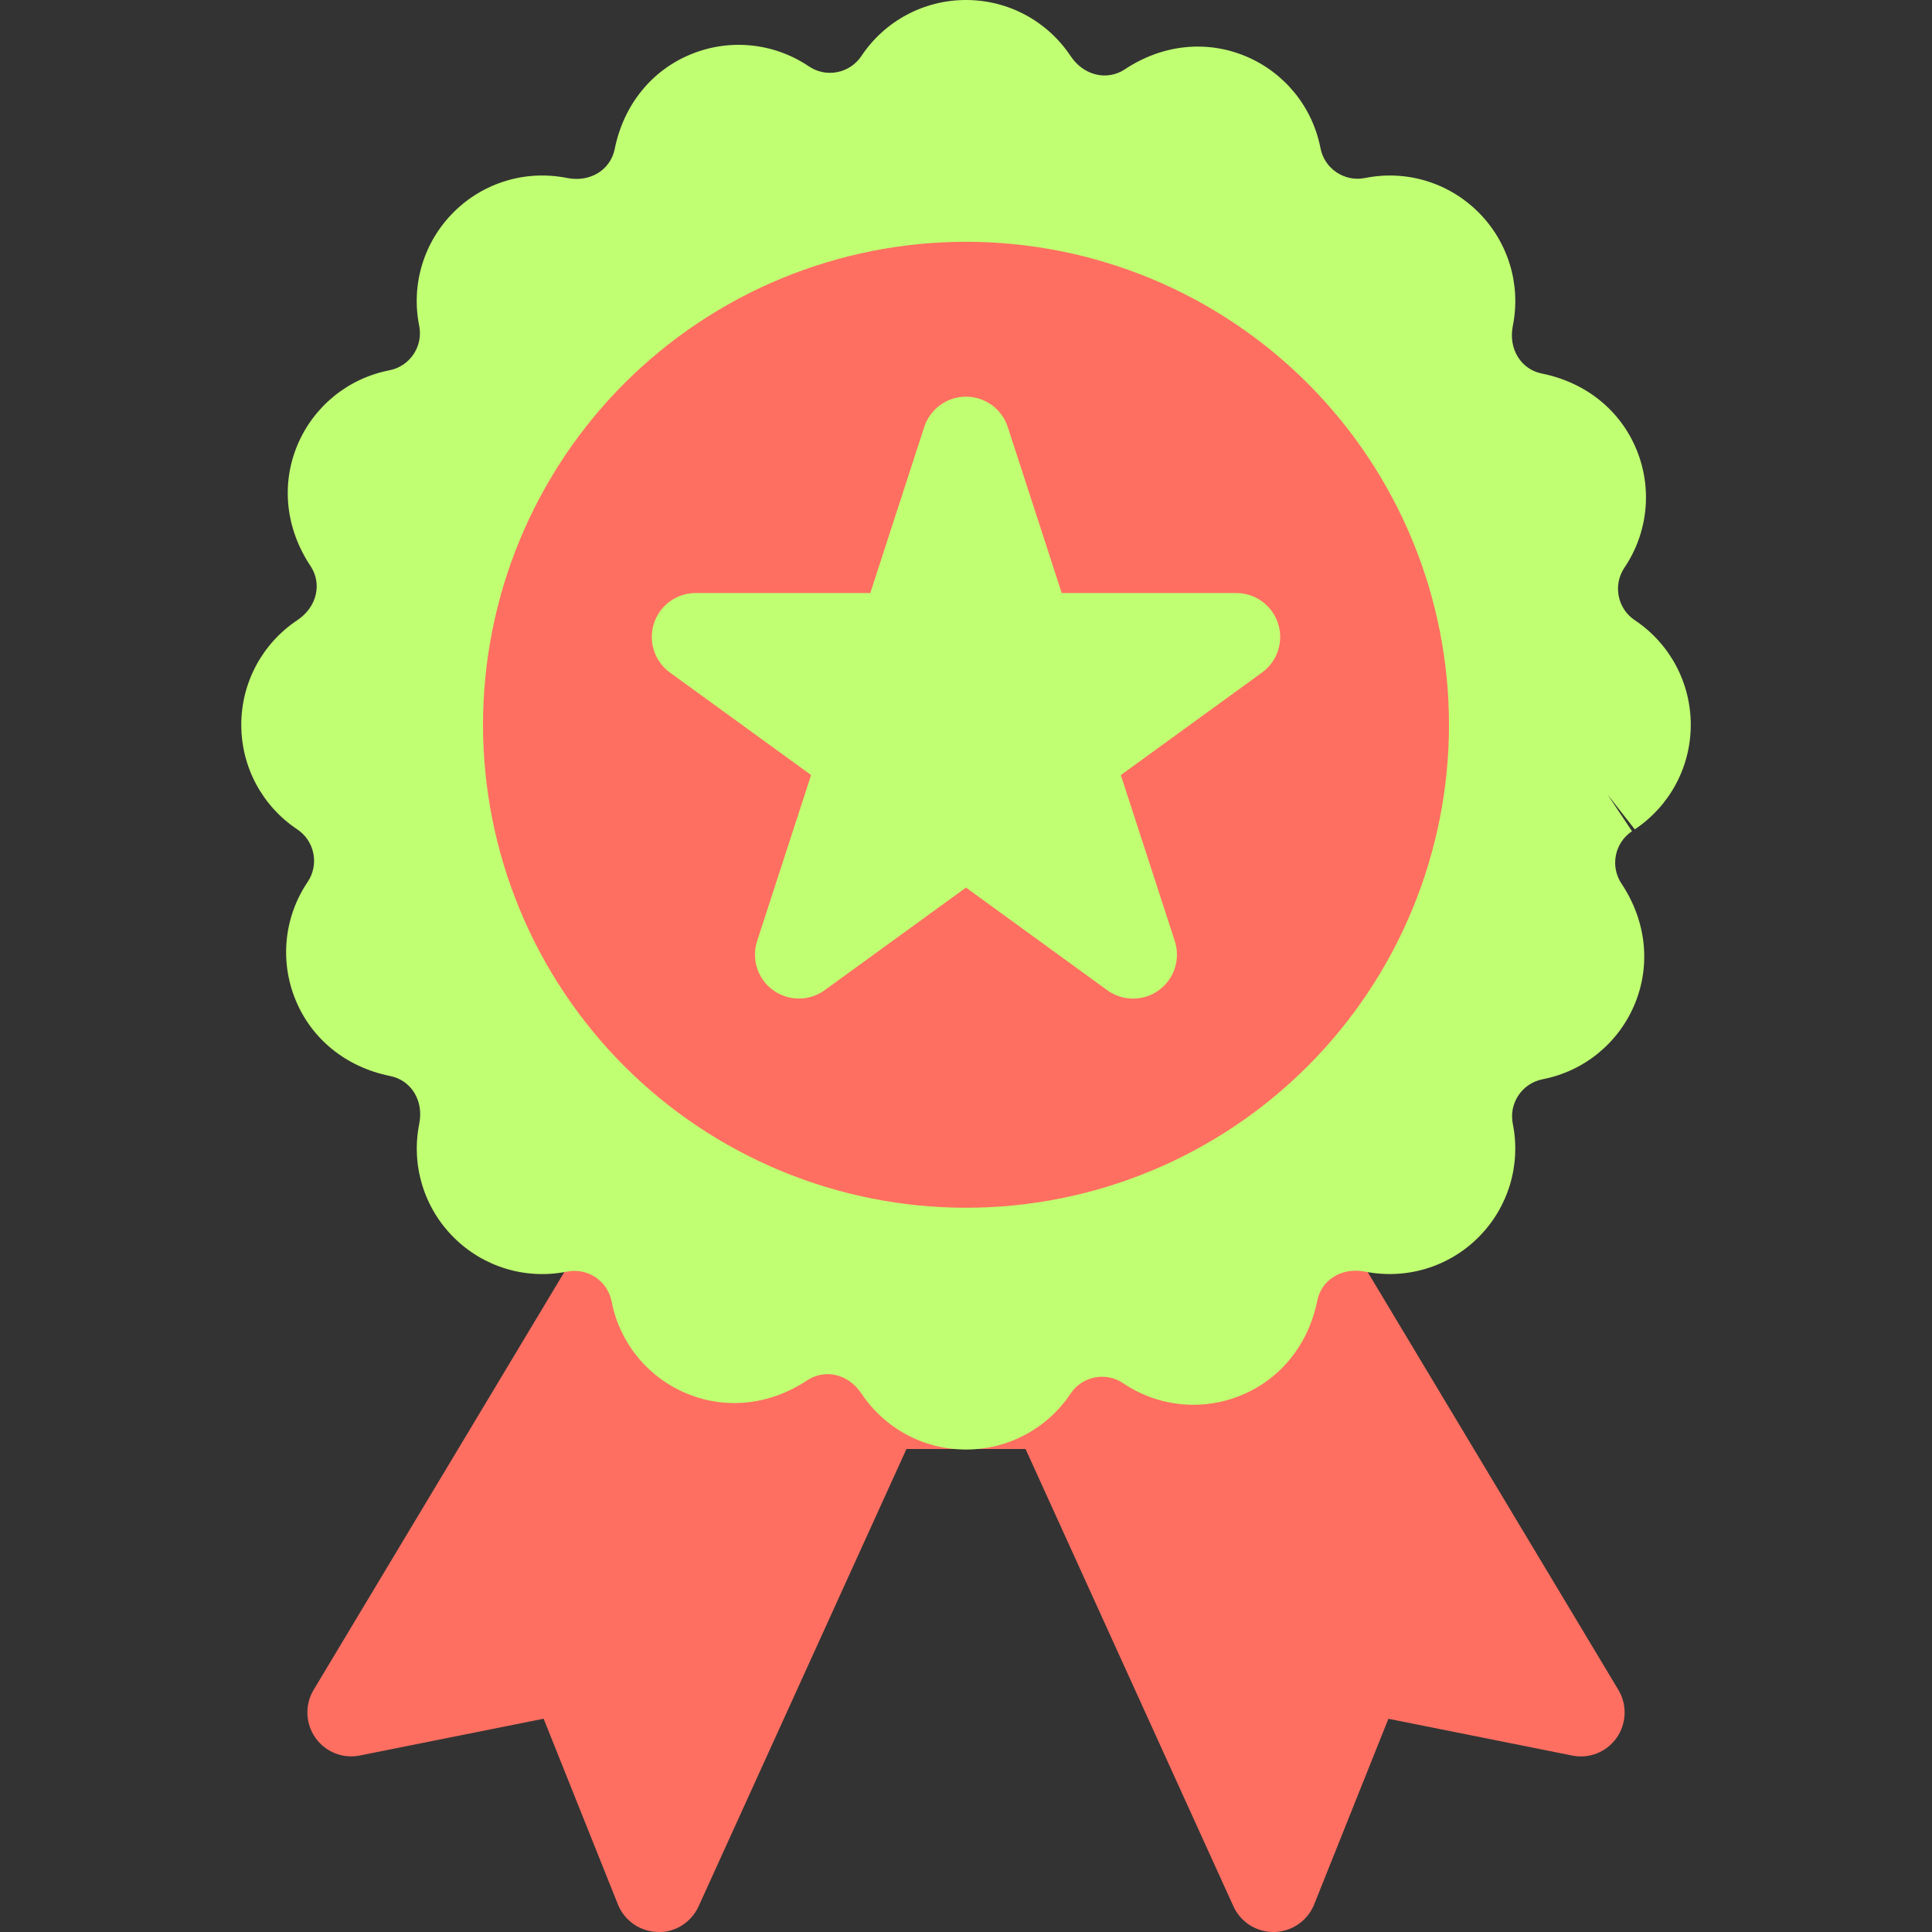<svg xmlns="http://www.w3.org/2000/svg" xmlns:xlink="http://www.w3.org/1999/xlink" width="500" zoomAndPan="magnify" viewBox="0 0 375 375" height="500" preserveAspectRatio="xMidYMid meet" version="1.0"><rect x="0" y="0" width="375" height="375" fill="#333333" stroke="none"/><defs><clipPath id="8588226006"><path d="M 46.875 0 L 328.125 0 L 328.125 282 L 46.875 282 Z M 46.875 0 " clip-rule="nonzero"/></clipPath><clipPath id="8cb506c5dd"><path d="M 70.246 167.406 L 73.996 167.406 L 73.996 193.934 L 70.246 193.934 Z M 70.246 167.406 " clip-rule="nonzero"/></clipPath><clipPath id="f8a5b024e1"><path d="M 72.121 167.406 C 73.156 167.406 73.996 168.242 73.996 169.281 L 73.996 192.055 C 73.996 193.09 73.156 193.93 72.121 193.93 C 71.086 193.93 70.246 193.09 70.246 192.055 L 70.246 169.281 C 70.246 168.242 71.086 167.406 72.121 167.406 Z M 72.121 167.406 " clip-rule="nonzero"/></clipPath></defs><path fill="#ff6f61" d="M 314.121 327.996 L 262.984 242.77 C 261.453 240.203 258.672 238.637 255.684 238.637 L 119.316 238.637 C 116.328 238.637 113.547 240.203 112.016 242.77 L 60.879 327.996 C 59.141 330.887 59.277 334.535 61.219 337.297 C 63.16 340.059 66.555 341.422 69.859 340.738 L 105.52 333.605 L 119.934 369.641 C 121.203 372.809 124.234 374.914 127.652 374.992 C 130.996 375.18 134.199 373.109 135.605 369.996 L 175.941 281.25 L 199.059 281.25 L 239.402 370.004 C 240.785 373.047 243.816 375 247.16 375 C 247.227 375 247.285 375 247.355 375 C 250.766 374.922 253.809 372.816 255.078 369.648 L 269.488 333.613 L 305.148 340.746 C 308.48 341.43 311.848 340.059 313.789 337.305 C 315.723 334.535 315.859 330.895 314.121 327.996 Z M 314.121 327.996 " fill-opacity="1" fill-rule="nonzero"/><g clip-path="url(#8588226006)"><path fill="#c1ff72" d="M 328.176 140.676 C 328.176 132.504 324.109 124.918 317.316 120.383 C 315.684 119.293 314.574 117.629 314.191 115.695 C 313.816 113.762 314.207 111.801 315.309 110.172 C 319.875 103.398 320.754 94.84 317.652 87.281 C 314.547 79.723 307.91 74.242 299.266 72.504 C 295.305 71.711 292.73 67.832 293.641 63.238 C 295.246 55.227 292.754 46.996 286.977 41.215 C 281.199 35.438 272.973 32.934 264.953 34.551 C 263.012 34.934 261.059 34.543 259.422 33.453 C 257.785 32.359 256.68 30.684 256.305 28.754 C 254.746 20.734 249.316 14.062 241.773 10.91 C 234.23 7.766 225.664 8.582 218.328 13.457 C 214.961 15.691 210.402 14.777 207.801 10.875 C 203.258 4.059 195.672 0 187.5 0 C 179.328 0 171.742 4.059 167.207 10.859 C 166.117 12.496 164.453 13.609 162.52 13.996 C 160.578 14.379 158.625 13.977 156.996 12.879 C 150.23 8.309 141.664 7.434 134.105 10.535 C 126.547 13.629 121.066 20.266 119.316 28.918 C 118.527 32.879 114.656 35.465 110.055 34.543 C 102.027 32.941 93.801 35.43 88.031 41.207 C 82.254 46.984 79.754 55.219 81.367 63.23 C 81.75 65.164 81.359 67.125 80.266 68.762 C 79.168 70.398 77.496 71.504 75.57 71.879 C 67.551 73.441 60.879 78.871 57.723 86.41 C 54.57 93.953 55.391 102.52 60.273 109.867 C 62.516 113.234 61.594 117.793 57.691 120.391 C 50.891 124.926 46.832 132.512 46.832 140.684 C 46.832 148.859 50.891 156.441 57.691 160.977 C 59.328 162.066 60.441 163.73 60.828 165.664 C 61.203 167.598 60.809 169.559 59.711 171.188 C 55.141 177.965 54.266 186.52 57.367 194.078 C 60.469 201.641 67.109 207.121 75.75 208.859 C 79.715 209.652 82.297 213.527 81.375 218.129 C 79.773 226.141 82.262 234.375 88.039 240.152 C 93.816 245.934 102.059 248.43 110.062 246.816 C 111.996 246.434 113.957 246.828 115.594 247.918 C 117.23 249.008 118.34 250.688 118.715 252.613 C 120.273 260.633 125.703 267.309 133.246 270.461 C 140.797 273.613 149.352 272.785 156.691 267.91 C 160.066 265.688 164.617 266.59 167.215 270.496 C 171.75 277.297 179.336 281.352 187.508 281.352 C 195.684 281.352 203.266 277.285 207.801 270.496 C 208.891 268.859 210.555 267.75 212.488 267.367 C 214.414 267 216.383 267.375 218.012 268.484 C 224.785 273.051 233.344 273.938 240.902 270.828 C 248.465 267.723 253.941 261.086 255.684 252.441 C 256.473 248.48 260.352 245.934 264.945 246.816 C 272.949 248.41 281.199 245.934 286.969 240.152 C 292.746 234.375 295.246 226.141 293.633 218.129 C 293.25 216.195 293.641 214.227 294.734 212.598 C 295.832 210.965 297.496 209.863 299.43 209.48 C 307.449 207.922 314.121 202.492 317.277 194.949 C 320.43 187.406 319.609 178.84 314.727 171.504 C 312.484 168.137 313.406 163.578 316.773 161.336 L 312.043 154.246 L 317.309 160.977 C 324.121 156.426 328.176 148.848 328.176 140.676 Z M 328.176 140.676 " fill-opacity="1" fill-rule="nonzero"/></g><path fill="#ff6f61" d="M 281.25 140.676 C 281.25 142.211 281.211 143.742 281.137 145.277 C 281.062 146.809 280.949 148.34 280.797 149.867 C 280.648 151.391 280.461 152.914 280.234 154.434 C 280.012 155.949 279.746 157.461 279.449 158.965 C 279.148 160.469 278.812 161.969 278.441 163.457 C 278.066 164.945 277.66 166.422 277.215 167.891 C 276.77 169.359 276.285 170.816 275.77 172.258 C 275.254 173.703 274.699 175.137 274.113 176.551 C 273.527 177.969 272.906 179.371 272.25 180.758 C 271.594 182.145 270.902 183.516 270.18 184.871 C 269.457 186.223 268.699 187.559 267.91 188.875 C 267.125 190.188 266.301 191.484 265.449 192.762 C 264.598 194.035 263.715 195.289 262.801 196.523 C 261.887 197.754 260.941 198.965 259.969 200.152 C 258.996 201.336 257.996 202.496 256.965 203.637 C 255.934 204.773 254.875 205.883 253.793 206.969 C 252.707 208.051 251.594 209.109 250.457 210.141 C 249.32 211.172 248.16 212.172 246.973 213.145 C 245.789 214.121 244.578 215.062 243.348 215.977 C 242.113 216.891 240.859 217.773 239.586 218.625 C 238.309 219.48 237.012 220.301 235.695 221.09 C 234.383 221.875 233.047 222.633 231.695 223.355 C 230.34 224.078 228.969 224.77 227.582 225.426 C 226.195 226.082 224.793 226.703 223.375 227.289 C 221.961 227.875 220.527 228.43 219.082 228.945 C 217.641 229.461 216.184 229.945 214.715 230.391 C 213.246 230.836 211.77 231.242 210.281 231.617 C 208.793 231.988 207.293 232.324 205.789 232.625 C 204.285 232.926 202.773 233.188 201.258 233.41 C 199.738 233.637 198.215 233.824 196.688 233.977 C 195.164 234.125 193.633 234.238 192.102 234.312 C 190.566 234.387 189.035 234.426 187.5 234.426 C 185.965 234.426 184.434 234.387 182.898 234.312 C 181.367 234.238 179.836 234.125 178.312 233.977 C 176.785 233.824 175.262 233.637 173.742 233.41 C 172.227 233.188 170.715 232.926 169.211 232.625 C 167.707 232.324 166.207 231.988 164.719 231.617 C 163.23 231.242 161.754 230.836 160.285 230.391 C 158.816 229.945 157.359 229.461 155.918 228.945 C 154.473 228.43 153.039 227.879 151.625 227.289 C 150.207 226.703 148.805 226.082 147.418 225.426 C 146.031 224.77 144.66 224.078 143.305 223.355 C 141.953 222.633 140.617 221.875 139.305 221.09 C 137.988 220.301 136.691 219.48 135.414 218.625 C 134.141 217.773 132.887 216.891 131.652 215.977 C 130.422 215.062 129.211 214.121 128.027 213.145 C 126.84 212.172 125.68 211.172 124.543 210.141 C 123.406 209.109 122.293 208.051 121.207 206.969 C 120.125 205.883 119.066 204.773 118.035 203.637 C 117.004 202.496 116.004 201.336 115.031 200.152 C 114.059 198.965 113.113 197.754 112.199 196.523 C 111.285 195.289 110.402 194.035 109.551 192.762 C 108.699 191.484 107.875 190.188 107.09 188.875 C 106.301 187.559 105.543 186.223 104.82 184.871 C 104.098 183.516 103.406 182.145 102.75 180.758 C 102.094 179.371 101.473 177.969 100.887 176.551 C 100.301 175.137 99.746 173.703 99.23 172.258 C 98.715 170.816 98.23 169.359 97.785 167.891 C 97.34 166.422 96.934 164.945 96.559 163.457 C 96.188 161.969 95.852 160.469 95.551 158.965 C 95.254 157.461 94.988 155.949 94.766 154.434 C 94.539 152.914 94.352 151.391 94.203 149.867 C 94.051 148.34 93.938 146.809 93.863 145.277 C 93.789 143.742 93.75 142.211 93.75 140.676 C 93.75 139.141 93.789 137.609 93.863 136.074 C 93.938 134.543 94.051 133.016 94.203 131.488 C 94.352 129.961 94.539 128.438 94.766 126.922 C 94.988 125.402 95.254 123.891 95.551 122.387 C 95.852 120.883 96.188 119.387 96.559 117.898 C 96.934 116.41 97.34 114.93 97.785 113.461 C 98.23 111.992 98.715 110.539 99.23 109.094 C 99.746 107.648 100.301 106.219 100.887 104.801 C 101.473 103.383 102.094 101.98 102.75 100.594 C 103.406 99.207 104.098 97.836 104.82 96.484 C 105.543 95.129 106.301 93.797 107.09 92.48 C 107.875 91.164 108.699 89.867 109.551 88.59 C 110.402 87.316 111.285 86.062 112.199 84.828 C 113.113 83.598 114.059 82.387 115.031 81.203 C 116.004 80.016 117.004 78.855 118.035 77.719 C 119.066 76.582 120.125 75.469 121.207 74.387 C 122.293 73.301 123.406 72.242 124.543 71.211 C 125.68 70.18 126.84 69.18 128.027 68.207 C 129.211 67.234 130.422 66.289 131.652 65.375 C 132.887 64.461 134.141 63.578 135.414 62.727 C 136.691 61.875 137.988 61.055 139.305 60.266 C 140.617 59.477 141.953 58.719 143.305 57.996 C 144.66 57.273 146.031 56.582 147.418 55.926 C 148.805 55.27 150.207 54.648 151.625 54.062 C 153.039 53.477 154.473 52.922 155.918 52.406 C 157.359 51.891 158.816 51.41 160.285 50.965 C 161.754 50.52 163.23 50.109 164.719 49.734 C 166.207 49.363 167.707 49.027 169.211 48.727 C 170.715 48.43 172.227 48.164 173.742 47.941 C 175.262 47.715 176.785 47.527 178.312 47.379 C 179.836 47.227 181.367 47.113 182.898 47.039 C 184.434 46.965 185.965 46.926 187.5 46.926 C 189.035 46.926 190.566 46.965 192.102 47.039 C 193.633 47.113 195.164 47.227 196.688 47.379 C 198.215 47.527 199.738 47.715 201.258 47.941 C 202.773 48.164 204.285 48.43 205.789 48.727 C 207.293 49.027 208.793 49.363 210.281 49.734 C 211.77 50.109 213.246 50.52 214.715 50.965 C 216.184 51.41 217.641 51.891 219.082 52.406 C 220.527 52.922 221.961 53.477 223.375 54.062 C 224.793 54.648 226.195 55.27 227.582 55.926 C 228.969 56.582 230.34 57.273 231.695 57.996 C 233.047 58.719 234.383 59.477 235.695 60.266 C 237.012 61.055 238.309 61.875 239.586 62.727 C 240.859 63.578 242.113 64.461 243.348 65.375 C 244.578 66.289 245.789 67.234 246.973 68.207 C 248.16 69.18 249.32 70.18 250.457 71.211 C 251.594 72.242 252.707 73.301 253.793 74.387 C 254.875 75.469 255.934 76.582 256.965 77.719 C 257.996 78.855 258.996 80.016 259.969 81.203 C 260.941 82.387 261.887 83.598 262.801 84.828 C 263.715 86.062 264.598 87.316 265.449 88.59 C 266.301 89.867 267.125 91.164 267.91 92.48 C 268.699 93.797 269.457 95.129 270.18 96.484 C 270.902 97.836 271.594 99.207 272.25 100.594 C 272.906 101.98 273.527 103.383 274.113 104.801 C 274.699 106.219 275.254 107.648 275.77 109.094 C 276.285 110.539 276.77 111.992 277.215 113.461 C 277.66 114.93 278.066 116.41 278.441 117.898 C 278.812 119.387 279.148 120.883 279.449 122.387 C 279.746 123.891 280.012 125.402 280.234 126.922 C 280.461 128.438 280.648 129.961 280.797 131.488 C 280.949 133.016 281.062 134.543 281.137 136.074 C 281.211 137.609 281.25 139.141 281.25 140.676 Z M 281.25 140.676 " fill-opacity="1" fill-rule="nonzero"/><path fill="#c1ff72" d="M 248.062 120.996 C 246.922 117.484 243.648 115.109 239.957 115.109 L 206.078 115.109 L 195.605 82.883 C 194.465 79.371 191.191 76.996 187.5 76.996 C 183.809 76.996 180.535 79.371 179.395 82.883 L 168.922 115.109 L 135.035 115.109 C 131.344 115.109 128.07 117.484 126.93 120.996 C 125.785 124.508 127.039 128.352 130.023 130.527 L 157.434 150.434 L 146.957 182.66 C 145.816 186.172 147.066 190.016 150.051 192.188 C 153.035 194.359 157.082 194.359 160.074 192.188 L 187.5 172.277 L 214.91 192.195 C 216.402 193.277 218.164 193.824 219.922 193.824 C 221.676 193.824 223.441 193.285 224.934 192.195 C 227.922 190.023 229.168 186.18 228.027 182.668 L 217.551 150.441 L 244.961 130.535 C 247.961 128.352 249.203 124.508 248.062 120.996 Z M 248.062 120.996 " fill-opacity="1" fill-rule="nonzero"/><g clip-path="url(#8cb506c5dd)"><g clip-path="url(#f8a5b024e1)"><path fill="#c1ff72" d="M 70.246 167.406 L 73.996 167.406 L 73.996 193.934 L 70.246 193.934 Z M 70.246 167.406 " fill-opacity="1" fill-rule="nonzero"/></g></g></svg>